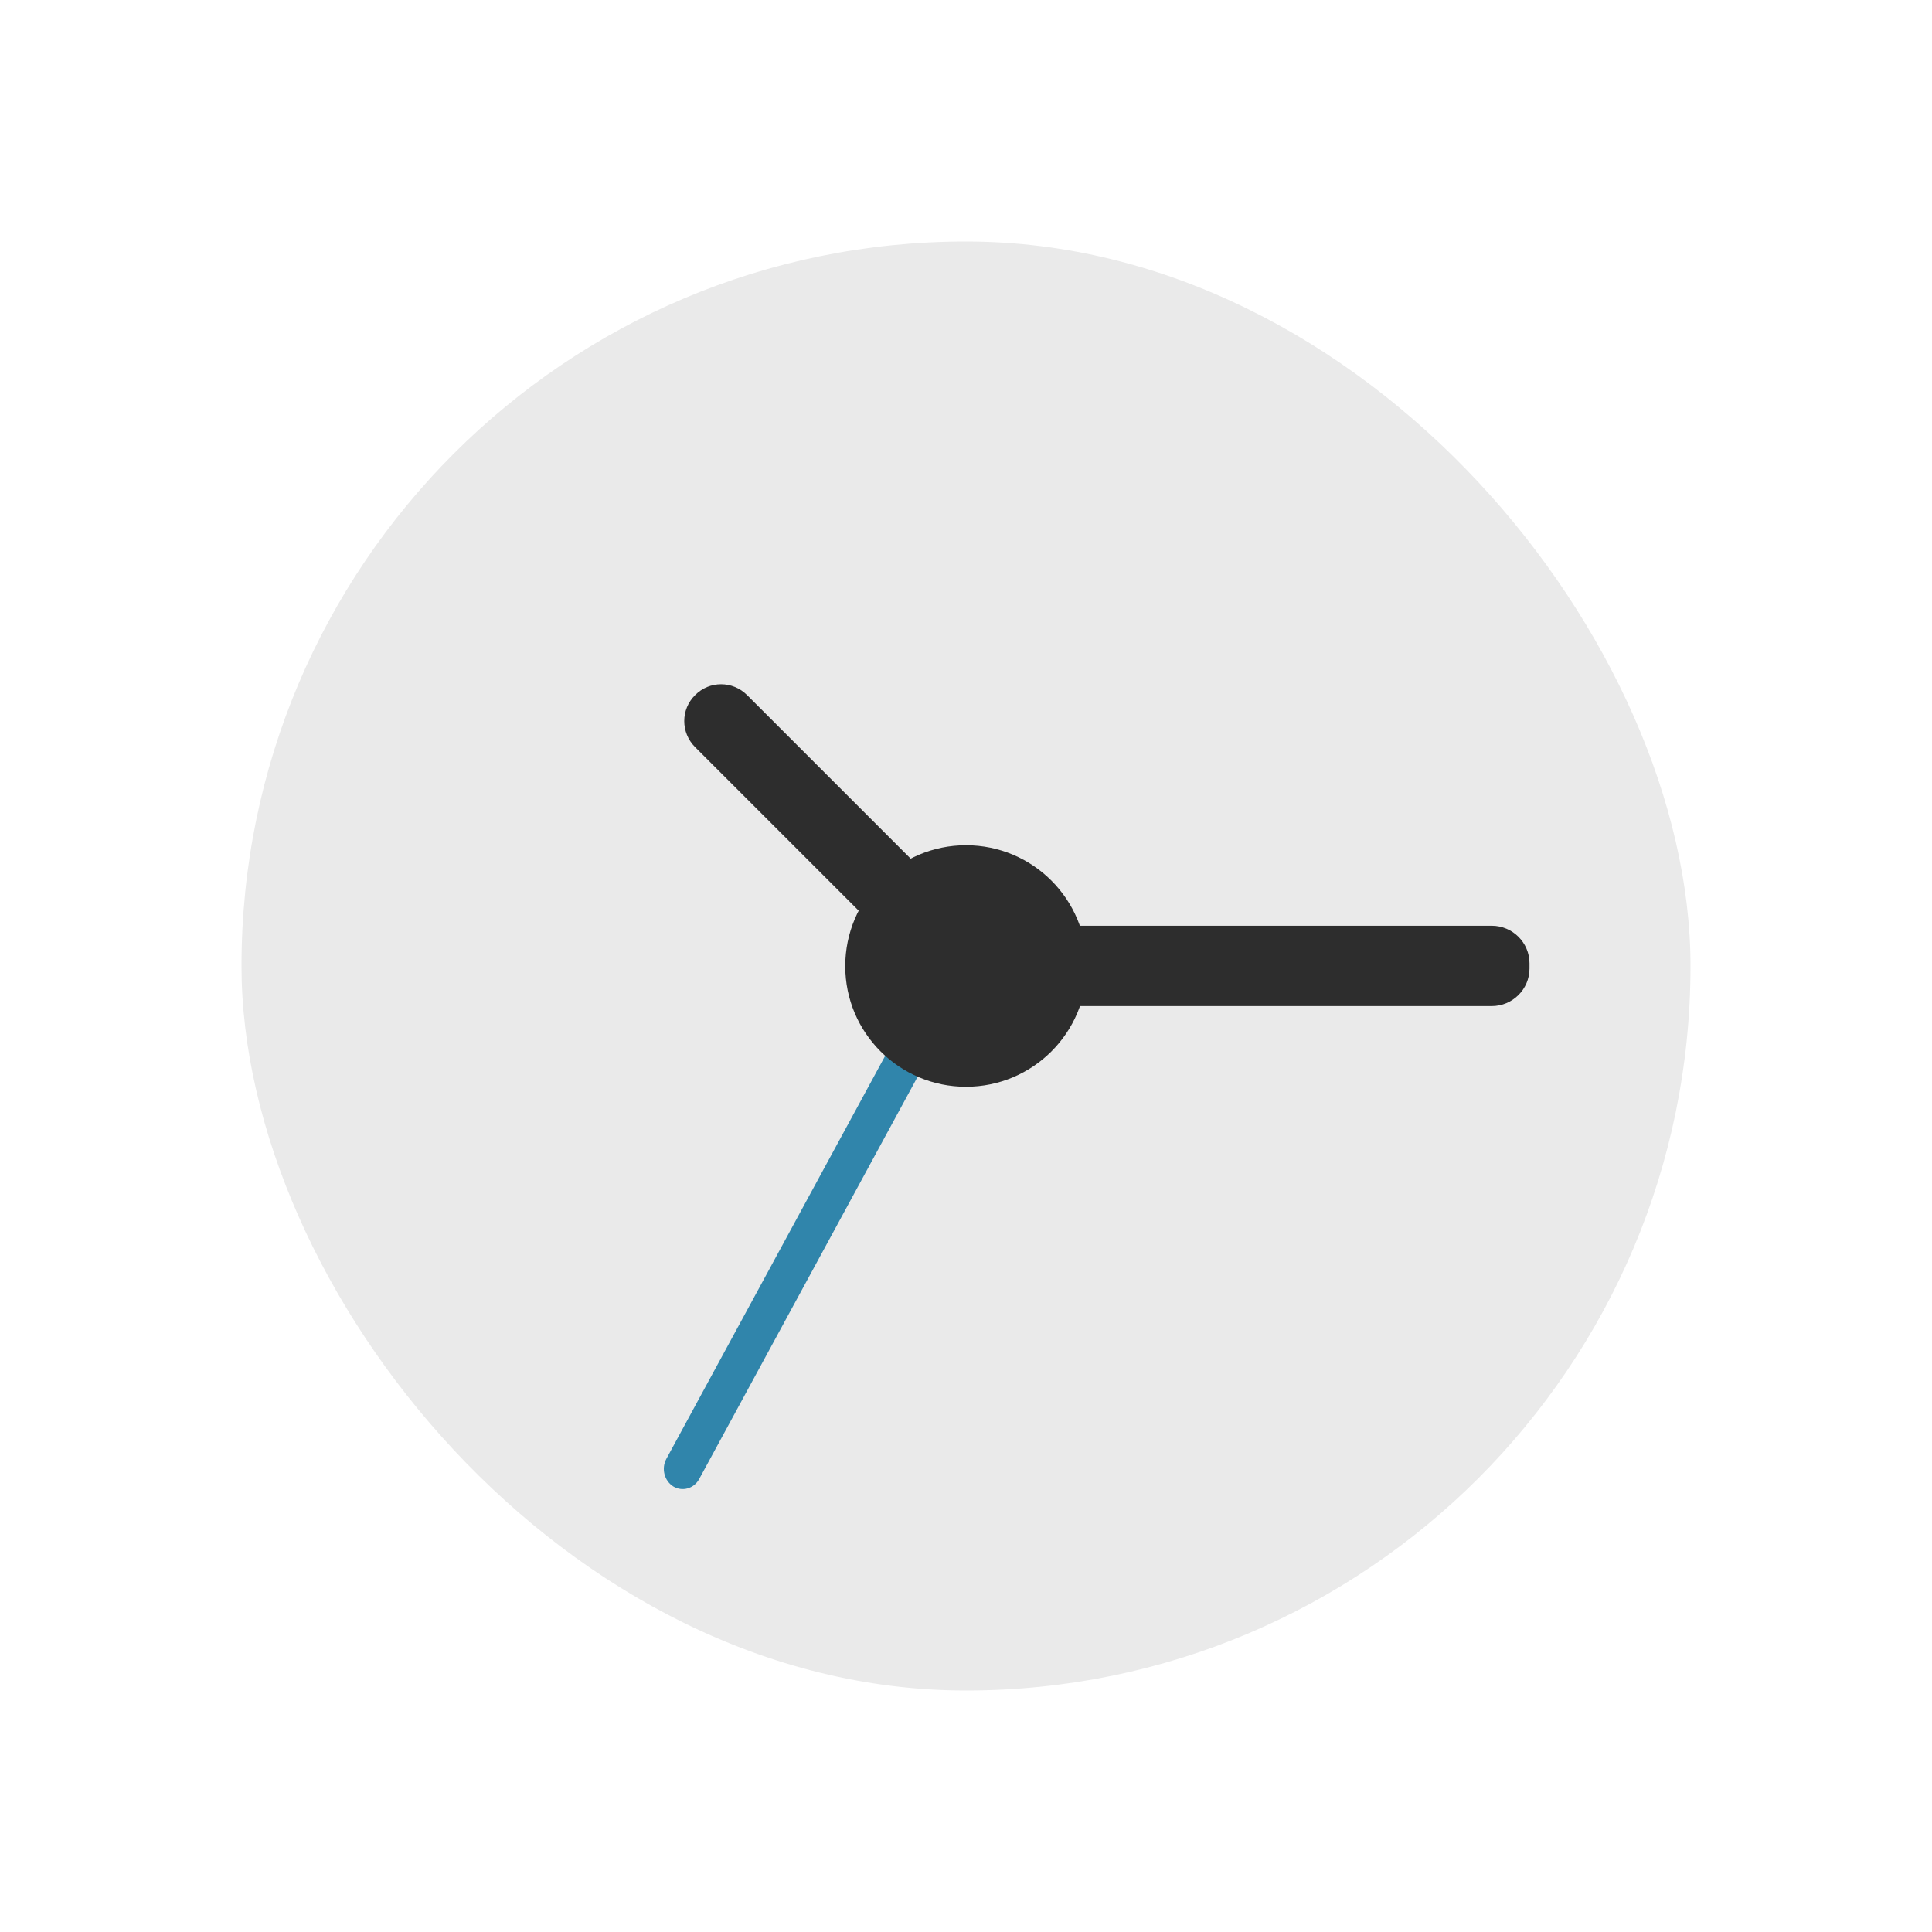 <!-- color: #32ad98 -->
<svg xmlns="http://www.w3.org/2000/svg" width="48" height="48" viewBox="0 0 48 48">
 <rect width="36" x="6" y="6" rx="18" height="36" fill="#eaeaea" fill-rule="evenodd"/>
 <g>
  <path d="M 22.438 23.73 L 17.27 18.562 C 16.91 18.203 16.91 17.625 17.27 17.27 C 17.625 16.91 18.203 16.91 18.562 17.27 L 23.73 22.438 C 24.09 22.797 24.09 23.375 23.73 23.73 C 23.375 24.09 22.797 24.09 22.438 23.73 Z M 22.438 23.73 " fill="#2d2d2d"/>
  <path d="M 23.934 23 L 37.062 23 C 37.578 23 38 23.418 38 23.934 L 38 24.062 C 38 24.578 37.578 24.996 37.062 24.996 L 23.934 24.996 C 23.418 24.996 23 24.578 23 24.062 L 23 23.934 C 23 23.418 23.418 23 23.934 23 Z M 23.934 23 " fill="#2d2d2d"/>
  <path d="M 16.555 36.246 L 23.613 23.246 C 23.746 23.008 24.031 22.926 24.258 23.062 C 24.484 23.199 24.559 23.508 24.43 23.746 L 17.371 36.746 C 17.242 36.984 16.953 37.066 16.727 36.93 C 16.504 36.789 16.426 36.484 16.555 36.246 Z M 16.555 36.246 " fill="#3085ab"/>
  <path d="M 27 24.004 C 27 25.66 25.656 27 24 27 C 22.344 27 21 25.66 21 24.004 C 21 22.344 22.344 21 24 21 C 25.66 21 27 22.344 27 24.004 Z M 27 24.004 " fill="#2d2d2d"/>
 </g>
</svg>
